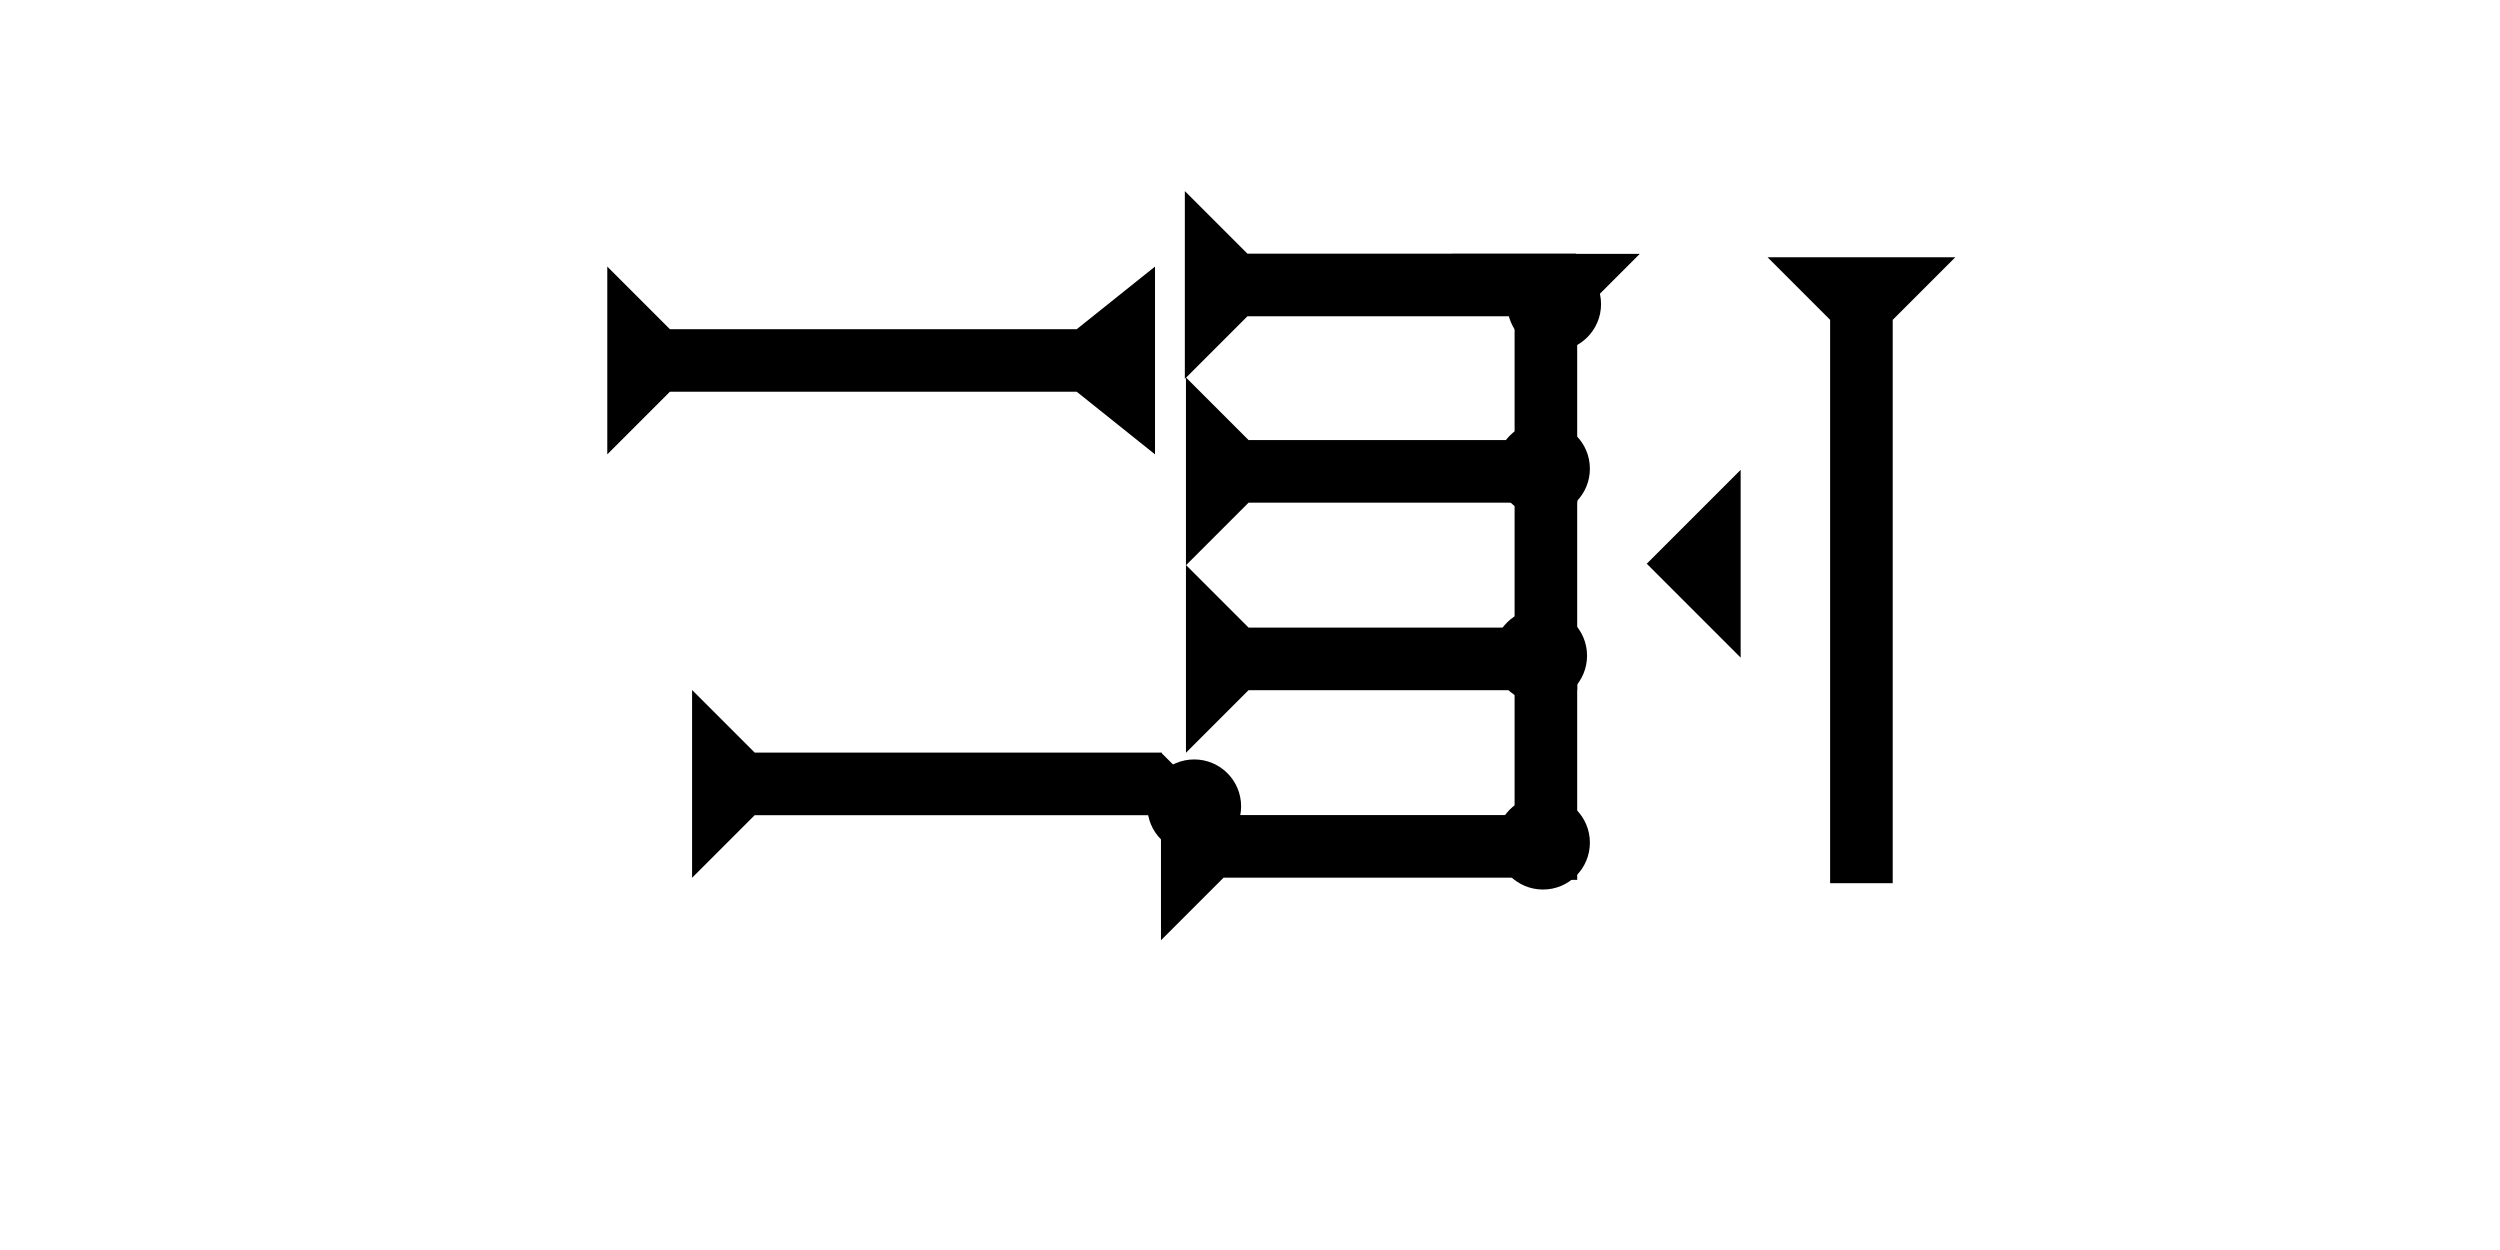 <?xml version="1.0" encoding="UTF-8" standalone="no"?>
<svg
   xmlns:dc="http://purl.org/dc/elements/1.1/"
   xmlns:cc="http://creativecommons.org/ns#"
   xmlns:rdf="http://www.w3.org/1999/02/22-rdf-syntax-ns#"
   xmlns:svg="http://www.w3.org/2000/svg"
   xmlns="http://www.w3.org/2000/svg"
   xmlns:sodipodi="http://sodipodi.sourceforge.net/DTD/sodipodi-0.dtd"
   xmlns:inkscape="http://www.inkscape.org/namespaces/inkscape"
   width="160"
   height="80"
   viewBox="0 0 42.333 21.167"
   version="1.1"
   id="svg8"
   inkscape:version="1.0.2-2 (e86c870879, 2021-01-15)"
   sodipodi:docname="cdli67.svg">
  <defs
     id="defs2" />
  <sodipodi:namedview
     id="base"
     pagecolor="#ffffff"
     bordercolor="#666666"
     borderopacity="1.0"
     inkscape:pageopacity="0.0"
     inkscape:pageshadow="2"
     inkscape:zoom="5.6"
     inkscape:cx="79.651412"
     inkscape:cy="48.47793"
     inkscape:document-units="px"
     inkscape:current-layer="layer1"
     inkscape:document-rotation="0"
     showgrid="false"
     units="px"
     inkscape:window-width="1755"
     inkscape:window-height="1020"
     inkscape:window-x="293"
     inkscape:window-y="33"
     inkscape:window-maximized="0" />
  <g
     inkscape:label="Layer 1"
     inkscape:groupmode="layer"
     id="layer1">
    <g
       id="g931"
       transform="matrix(0,-0.265,0.265,0,20.063,6.416)">
      <title
         id="title927">Right Horizontal Mark, RH</title>
      <polygon
         points="0,0 12,0 8,4 8,25 4,25 4,4 "
         style="fill:#000000"
         id="polygon929" />
    </g>
    <g
       id="g948"
       transform="matrix(0,-0.265,0.265,0,20.082,12.747)">
      <title
         id="title944">Right Horizontal Mark, RH</title>
      <polygon
         points="4,4 0,0 12,0 8,4 8,25 4,25 "
         style="fill:#000000"
         id="polygon946" />
    </g>
    <g
       id="g954"
       transform="matrix(0,-0.265,0.265,0,20.082,9.572)">
      <title
         id="title950">Right Horizontal Mark, RH</title>
      <polygon
         points="4,25 4,4 0,0 12,0 8,4 8,25 "
         style="fill:#000000"
         id="polygon952" />
    </g>
    <polygon
       points="4,30 4,4 0,0 12,0 8,4 8,30 12,35 0,35 "
       style="fill:#000000"
       id="polygon1120"
       transform="matrix(0,-0.265,0.265,0,10.283,7.694)">
      <title
         id="title1136">Right Horizontal Barbell Mark, RHBB</title>
    </polygon>
    <g
       id="g1156"
       transform="matrix(0.265,0,0,0.265,24.587,4.299)">
      <title
         id="title1152">Down Vertical Mark, DV</title>
      <polygon
         points="12,0 8,4 8,40 4,40 4,4 0,0 "
         style="fill:#000000"
         id="polygon1154" />
    </g>
    <g
       id="g1173"
       transform="matrix(0.265,0,0,0.265,29.93,4.356)">
      <title
         id="title1169">Down Vertical Mark, DV</title>
      <polygon
         points="4,4 0,0 12,0 8,4 8,40 4,40 "
         style="fill:#000000"
         id="polygon1171" />
    </g>
    <polygon
       points="0,6 6,0 6,12 "
       style="fill:#000000"
       id="polygon1187"
       transform="matrix(0.265,0,0,0.265,27.885,7.956)">
      <title
         id="title1213">Heel Mark, HE</title>
    </polygon>
    <g
       id="g1205"
       transform="matrix(0,-0.265,0.265,0,19.659,15.922)">
      <title
         id="title1201">Right Horizontal Mark, RH</title>
      <polygon
         points="12,0 8,4 8,25 4,25 4,4 0,0 "
         style="fill:#000000"
         id="polygon1203" />
    </g>
    <g
       id="g1211"
       transform="matrix(0,-0.265,0.265,0,12.832,14.864)">
      <title
         id="title1207">Right Horizontal Mark, RH</title>
      <polygon
         points="4,30 4,4 0,0 12,0 8,4 8,30 "
         style="fill:#000000"
         id="polygon1209"
         transform="translate(0,-4.2)" />
    </g>
    <circle
       style="fill:#000000;fill-rule:evenodd;stroke-width:0.265"
       id="path839"
       cx="26.317"
       cy="5.15"
       r="0.794">
      <title
         id="title1241">Northeast Corner Connector, NEC</title>
    </circle>
    <circle
       style="fill:#000000;fill-rule:evenodd;stroke-width:0.265"
       id="circle1231"
       cx="26.08"
       cy="11.103"
       r="0.794">
      <title
         id="title1247">Right 2 Touch Connector, R2T</title>
    </circle>
    <circle
       style="fill:#000000;fill-rule:evenodd;stroke-width:0.265"
       id="circle1235"
       cx="20.222"
       cy="13.654"
       r="0.794">
      <title
         id="title1249">Horizontal 2 Touch Connector, H2T</title>
    </circle>
    <circle
       style="fill:#000000;fill-rule:evenodd;stroke-width:0.265"
       id="circle1237"
       cx="26.128"
       cy="14.269"
       r="0.794">
      <title
         id="title1243">Southeast Corner Connector, SEC</title>
    </circle>
    <circle
       style="fill:#000000;fill-rule:evenodd;stroke-width:0.265"
       id="circle1239"
       cx="26.128"
       cy="7.937"
       r="0.794">
      <title
         id="title1245">Right 2 Touch Connector, R2T</title>
    </circle>
  </g>
</svg>
